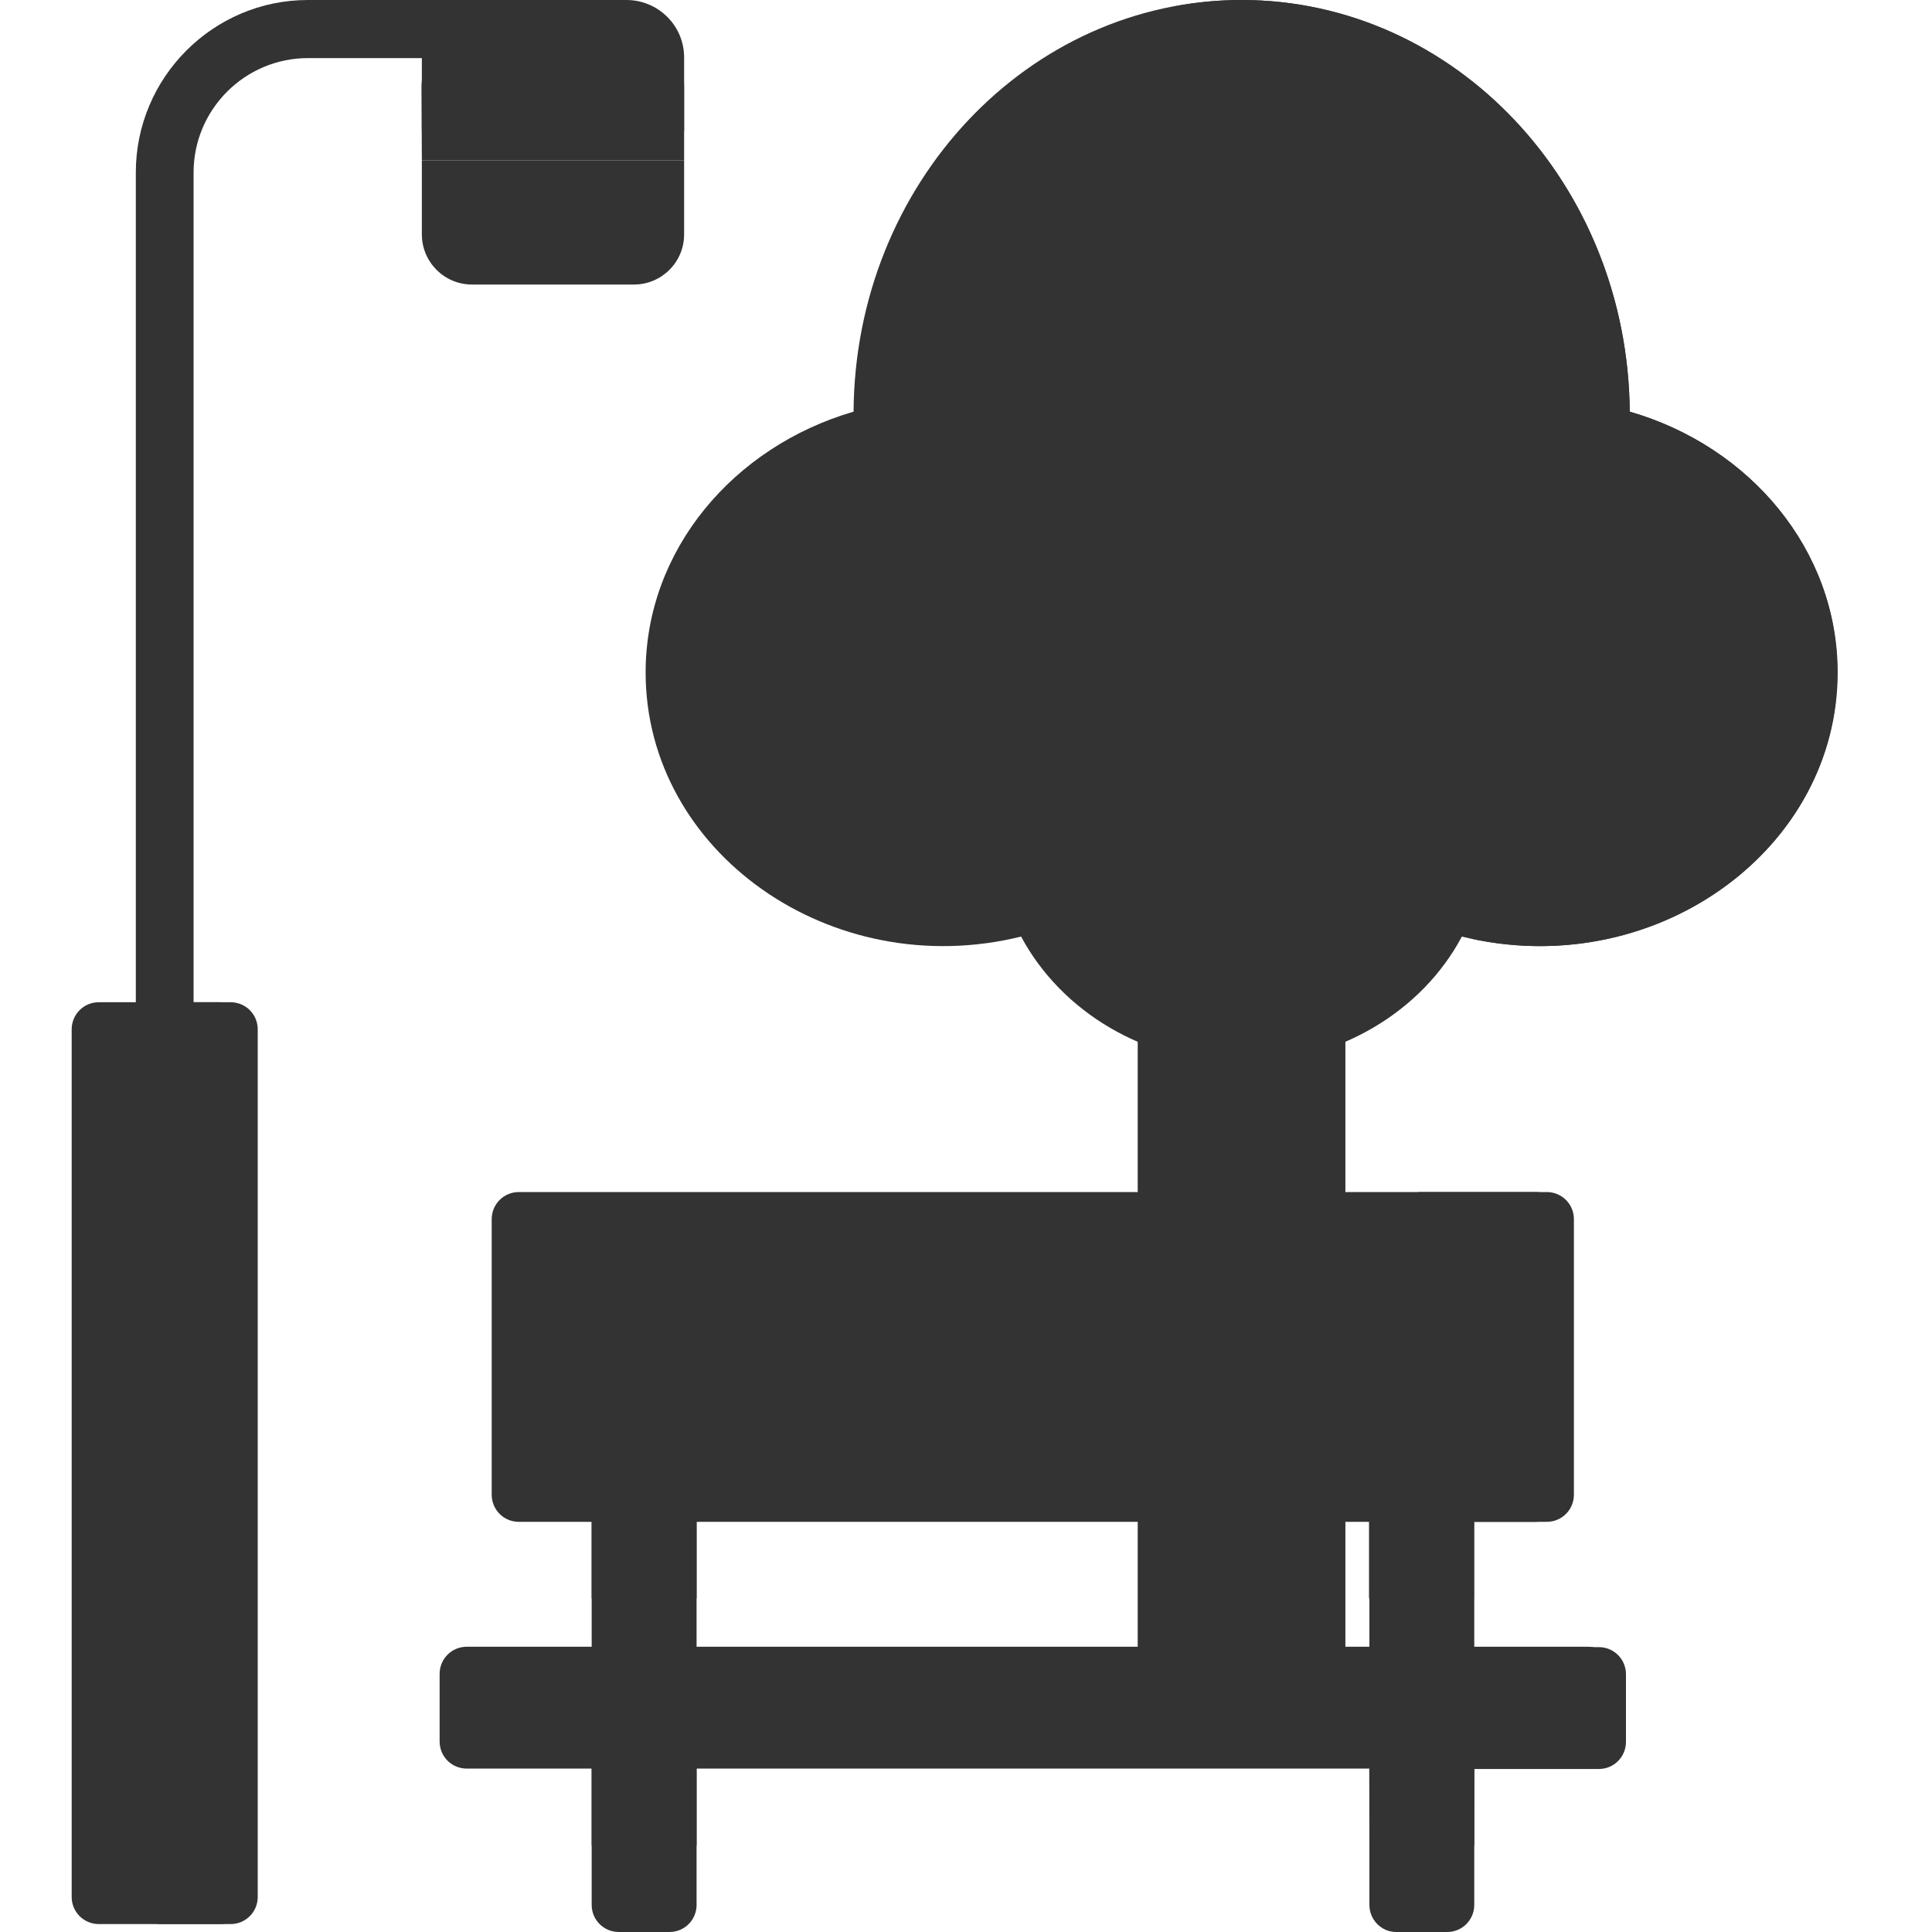 <svg width="40" height="40" viewBox="0 0 40 40" fill="none" xmlns="http://www.w3.org/2000/svg">
<g opacity="0.8">
<path d="M3.414 38.672C3.078 38.672 2.812 38.406 2.812 38.07V3.57C2.812 1.602 4.414 0 6.375 0H11.453C11.789 0 12.055 0.266 12.055 0.602C12.055 0.938 11.789 1.203 11.453 1.203H6.375C5.07 1.203 4.008 2.266 4.008 3.57V38.078C4.016 38.406 3.742 38.672 3.414 38.672Z" fill="black"/>
<path d="M5.109 39.273V21.312C5.109 21 4.859 20.75 4.547 20.75H2.047C1.734 20.75 1.484 21 1.484 21.312V39.273C1.484 39.586 1.734 39.836 2.047 39.836H4.547C4.859 39.836 5.109 39.586 5.109 39.273ZM23.555 18.391H27.852V34.547H23.555V18.391Z" fill="black"/>
<path d="M25.125 18.391H27.852V34.547H25.125V18.391Z" fill="black"/>
<path d="M33.742 8.523C33.703 3.805 30.117 0 25.703 0C21.289 0 17.703 3.805 17.672 8.523C15.18 9.25 13.367 11.391 13.367 13.922C13.367 17.641 17.211 20.359 21.141 19.391C21.969 20.938 23.703 22.008 25.703 22.008C27.703 22.008 29.445 20.938 30.266 19.391C34.195 20.359 38.039 17.641 38.039 13.922C38.047 11.391 36.234 9.242 33.742 8.523ZM12.25 34.797V28.922C12.25 28.609 12.5 28.359 12.812 28.359H13.859C14.172 28.359 14.422 28.609 14.422 28.922V34.797C14.422 35.109 14.172 35.359 13.859 35.359H12.812C12.5 35.359 12.25 35.109 12.25 34.797ZM28.352 34.797V28.922C28.352 28.609 28.602 28.359 28.914 28.359H29.961C30.273 28.359 30.523 28.609 30.523 28.922V34.797C30.523 35.109 30.273 35.359 29.961 35.359H28.906C28.602 35.359 28.352 35.109 28.352 34.797ZM12.25 39.438V35.922C12.25 35.609 12.5 35.359 12.812 35.359H13.859C14.172 35.359 14.422 35.609 14.422 35.922V39.438C14.422 39.75 14.172 40 13.859 40H12.812C12.5 40 12.25 39.75 12.25 39.438ZM28.352 39.438V35.922C28.352 35.609 28.602 35.359 28.914 35.359H29.961C30.273 35.359 30.523 35.609 30.523 35.922V39.438C30.523 39.75 30.273 40 29.961 40H28.906C28.602 40 28.352 39.75 28.352 39.438ZM8.734 3.32H14.164V4.852C14.164 5.43 13.695 5.891 13.125 5.891H9.773C9.195 5.891 8.734 5.422 8.734 4.852V3.32Z" fill="black"/>
<path d="M8.734 3.32H14.164V1.805C14.164 1.141 13.625 0.602 12.961 0.602H9.93C9.266 0.602 8.727 1.141 8.727 1.805L8.734 3.32Z" fill="black"/>
<path d="M8.734 2.719H14.164V1.203C14.172 0.539 13.633 0 12.969 0H9.938C9.273 0 8.734 0.539 8.734 1.203V2.719ZM33.742 8.523C33.703 3.805 30.117 0 25.703 0C25.227 0 24.758 0.047 24.305 0.133C28.055 0.836 30.906 4.32 30.938 8.523C33.43 9.25 35.242 11.391 35.242 13.922C35.242 16.609 33.203 18.852 30.477 19.438C34.352 20.266 38.047 17.562 38.047 13.922C38.047 11.391 36.234 9.242 33.742 8.523ZM29.961 28.367H28.906C28.594 28.367 28.344 28.617 28.344 28.93V33.094H30.516V28.93C30.516 28.617 30.266 28.367 29.961 28.367ZM13.859 28.367H12.812C12.5 28.367 12.25 28.617 12.25 28.93V33.094H14.422V28.93C14.422 28.617 14.172 28.367 13.859 28.367ZM28.352 38.211H30.523C30.523 35.703 30.539 35.844 30.477 35.688H28.406C28.328 35.844 28.352 35.711 28.352 38.211ZM12.25 35.922V38.211H14.422V35.922C14.422 35.836 14.406 35.758 14.375 35.688H12.305C12.266 35.758 12.25 35.836 12.25 35.922Z" fill="black"/>
<path d="M32.359 30.945V25.242C32.359 24.93 32.109 24.68 31.797 24.68H10.742C10.43 24.68 10.18 24.93 10.18 25.242V30.945C10.18 31.258 10.43 31.508 10.742 31.508H31.797C32.109 31.5 32.359 31.25 32.359 30.945ZM33.438 36.055V34.656C33.438 34.344 33.188 34.094 32.875 34.094H9.664C9.352 34.094 9.102 34.344 9.102 34.656V36.055C9.102 36.367 9.352 36.617 9.664 36.617H32.875C33.188 36.617 33.438 36.367 33.438 36.055Z" fill="black"/>
<path d="M32.023 24.68H29.297C29.609 24.68 29.859 24.93 29.859 25.242V30.945C29.859 31.258 29.609 31.508 29.297 31.508H32.023C32.336 31.508 32.586 31.258 32.586 30.945V25.242C32.586 24.93 32.336 24.68 32.023 24.68ZM33.102 34.102H30.375C30.688 34.102 30.938 34.352 30.938 34.664V36.062C30.938 36.375 30.688 36.625 30.375 36.625H33.102C33.414 36.625 33.664 36.375 33.664 36.062V34.664C33.664 34.352 33.414 34.102 33.102 34.102ZM4.773 20.75H3.18C3.492 20.75 3.742 21 3.742 21.312V39.273C3.742 39.586 3.492 39.836 3.18 39.836H4.773C5.086 39.836 5.336 39.586 5.336 39.273V21.312C5.336 21 5.086 20.75 4.773 20.75Z" fill="black"/>
</g>
</svg>
